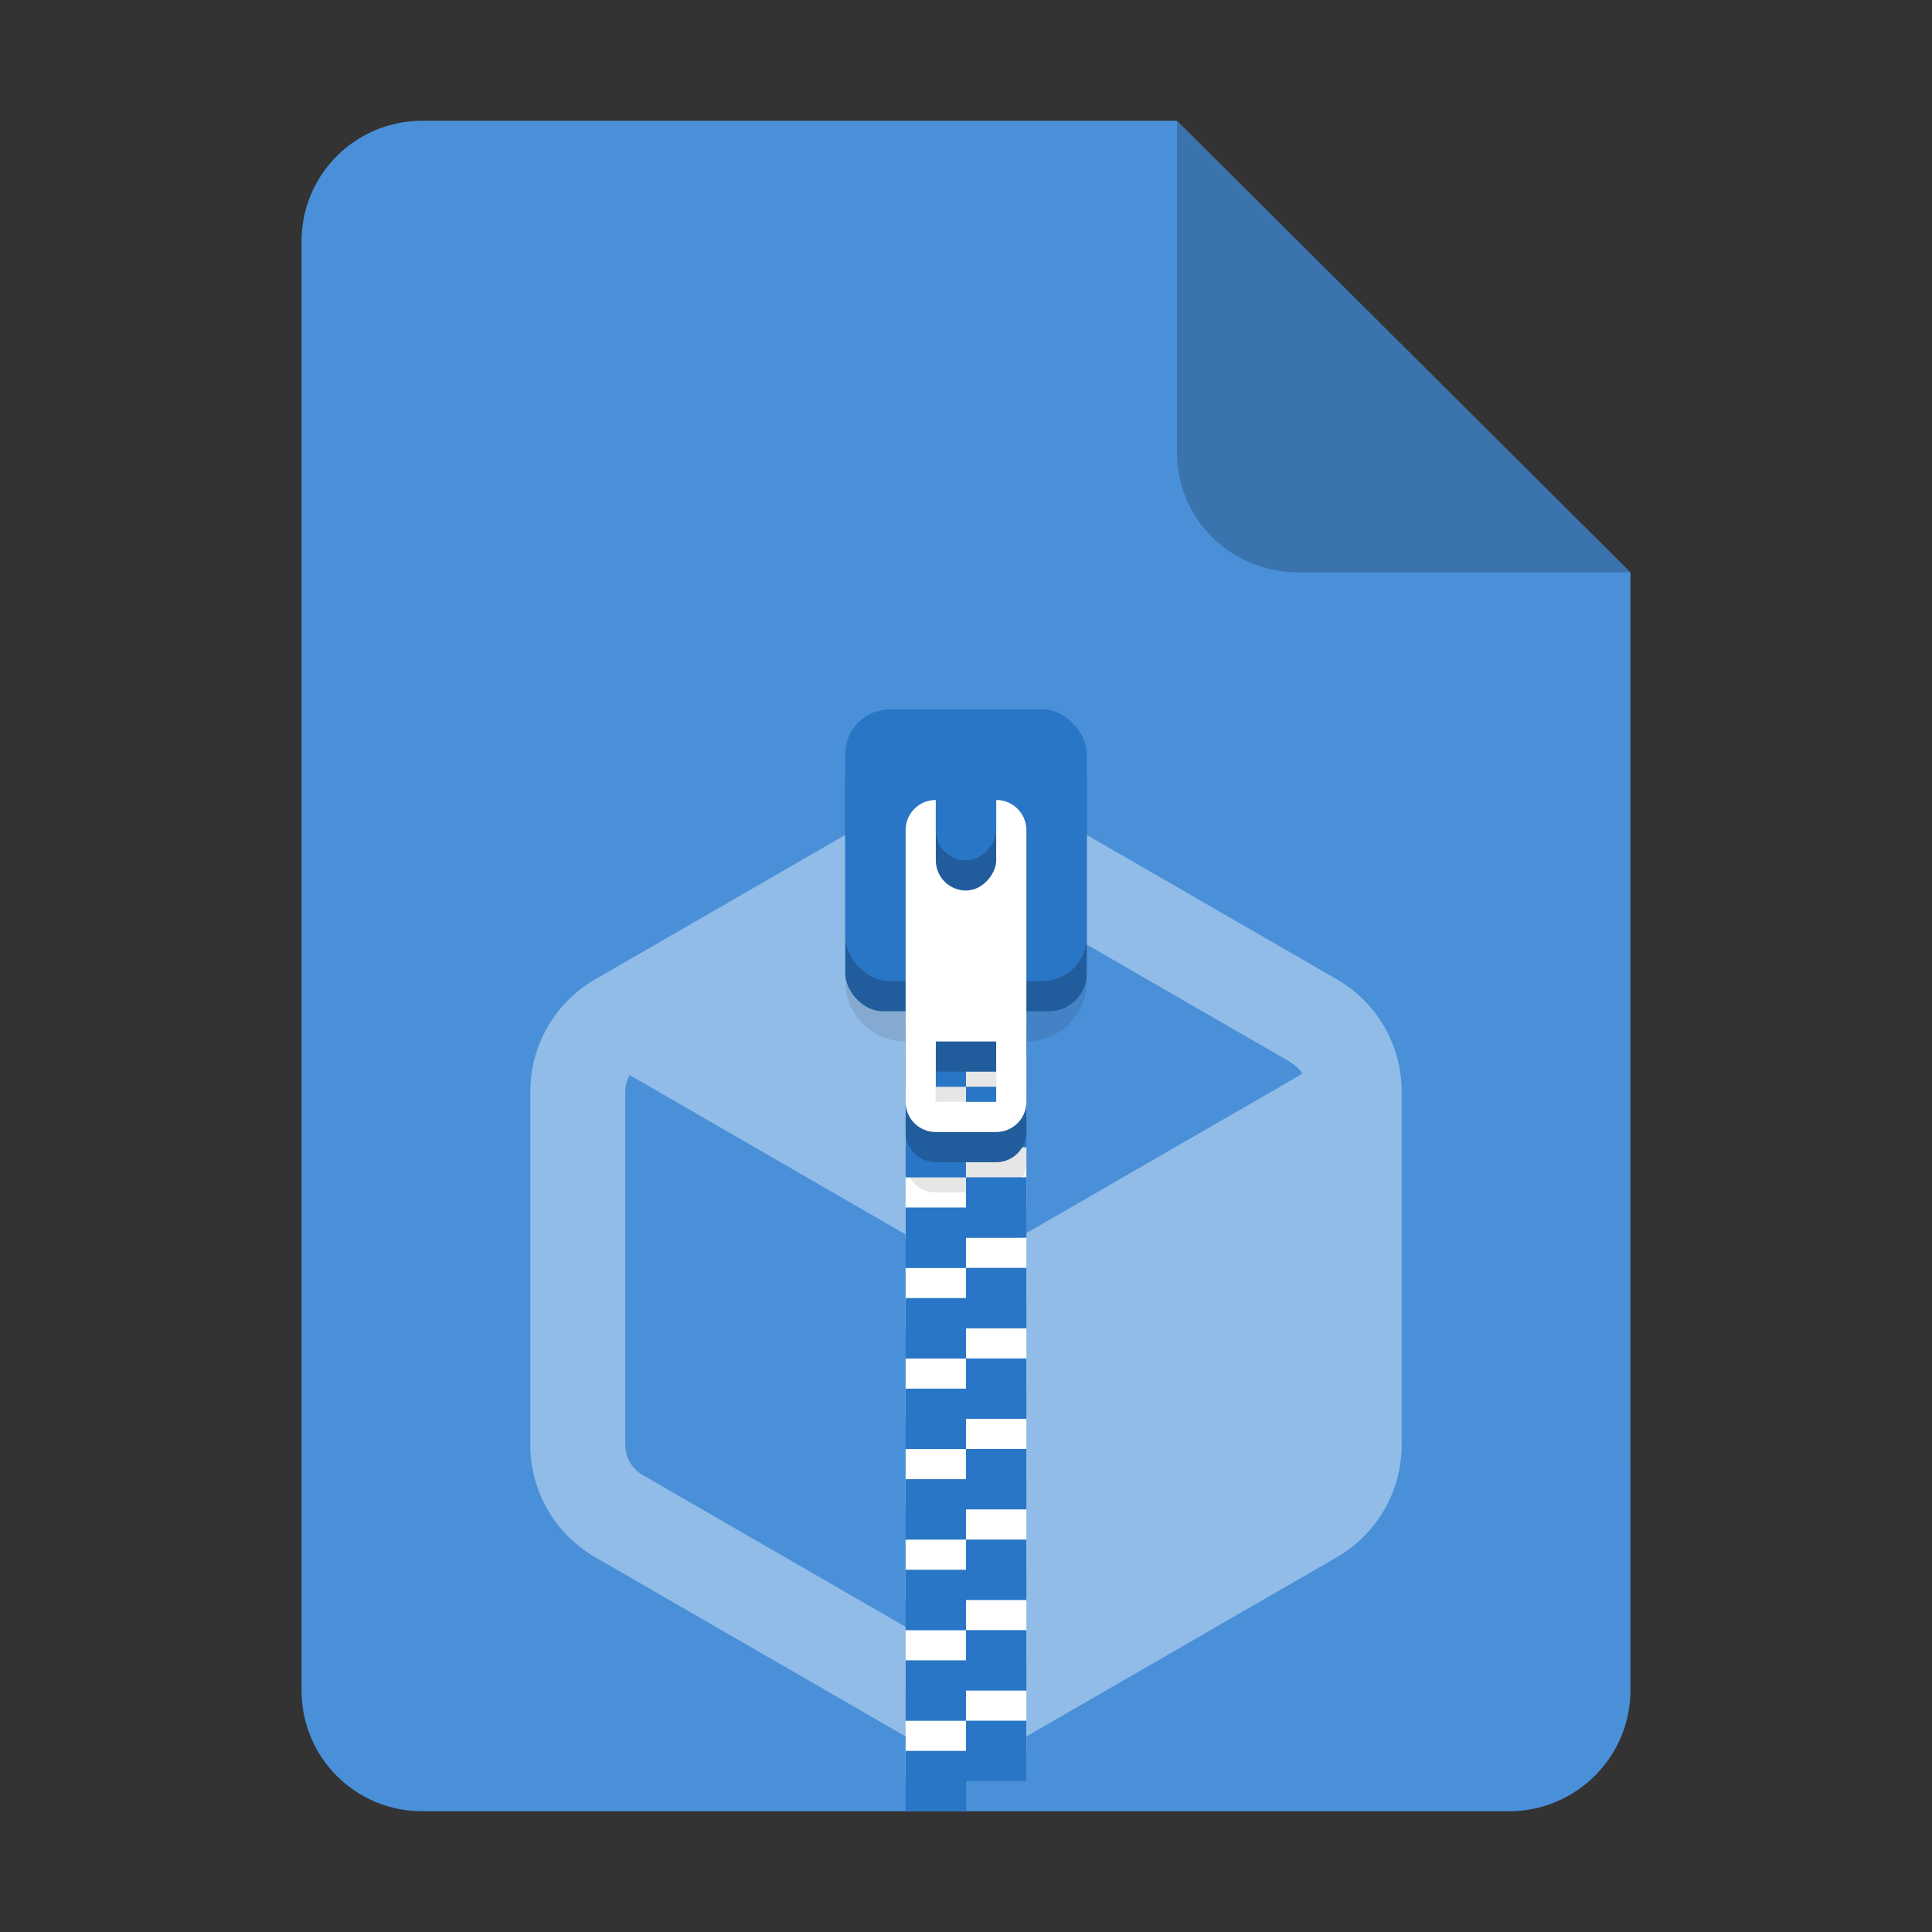 <?xml version="1.0" encoding="UTF-8" standalone="no"?>
<svg
   height="128px"
   viewBox="0 0 128 128"
   width="128px"
   version="1.1"
   id="svg35"
   xmlns="http://www.w3.org/2000/svg"
   xmlns:svg="http://www.w3.org/2000/svg">
  <rect x="0" y="0" width="128" height="128" fill="#333333" stroke="none"/>
  <defs
     id="defs39">
    <linearGradient
       id="linearGradient4689">
      <stop
         style="stop-color:#5a9fd4;stop-opacity:1;"
         offset="0"
         id="stop4691" />
      <stop
         style="stop-color:#306998;stop-opacity:1;"
         offset="1"
         id="stop4693" />
    </linearGradient>
    <linearGradient
       id="linearGradient4671">
      <stop
         style="stop-color:#ffd43b;stop-opacity:1;"
         offset="0"
         id="stop4673" />
      <stop
         style="stop-color:#ffe873;stop-opacity:1"
         offset="1"
         id="stop4675" />
    </linearGradient>
    <filter
       height="1.021"
       y="-0.011"
       width="1.027"
       x="-0.014"
       id="filter16020-6"
       style="color-interpolation-filters:sRGB">
      <feGaussianBlur
         id="feGaussianBlur16022-2"
         stdDeviation="2" />
    </filter>
    <linearGradient
       id="a-0"
       gradientUnits="userSpaceOnUse"
       x1="64"
       x2="64"
       y1="262.5"
       y2="232">
      <stop
         offset="0"
         stop-color="#9a9996"
         id="stop23550" />
      <stop
         offset="1"
         stop-color="#77767b"
         id="stop23552" />
    </linearGradient>
    <radialGradient
       id="b-2"
       cx="-243.067"
       cy="-74.6"
       gradientUnits="userSpaceOnUse"
       r="28.267">
      <stop
         offset="0"
         stop-color="#d5d3cf"
         id="stop23555" />
      <stop
         offset="1"
         stop-color="#949390"
         id="stop23557" />
    </radialGradient>
    <linearGradient
       id="c-3"
       gradientUnits="userSpaceOnUse"
       x1="204"
       x2="268"
       y1="-64"
       y2="-64">
      <stop
         offset="0"
         stop-color="#d5d3cf"
         id="stop23560" />
      <stop
         offset="1"
         stop-color="#f6f5f4"
         id="stop23562" />
    </linearGradient>
    <clipPath
       clipPathUnits="userSpaceOnUse"
       id="clipPath24626">
      <g
         id="g24630">
        <rect
           clip-path="none"
           transform="rotate(45)"
           ry="7.803"
           rx="7.803"
           y="31.005"
           x="-171.914"
           height="88.499"
           width="88.499"
           id="rect24628"
           style="display:inline;opacity:1;vector-effect:none;fill:#4a86cf;fill-opacity:1;stroke:none;stroke-width:6.356;stroke-linecap:butt;stroke-linejoin:miter;stroke-miterlimit:4;stroke-dasharray:none;stroke-dashoffset:0;stroke-opacity:1;marker:none;marker-start:none;marker-mid:none;marker-end:none;paint-order:normal;enable-background:new" />
      </g>
    </clipPath>
    <clipPath
       clipPathUnits="userSpaceOnUse"
       id="clipPath24632">
      <g
         id="g24636">
        <rect
           clip-path="none"
           transform="rotate(45)"
           ry="7.803"
           rx="7.803"
           y="31.005"
           x="-171.914"
           height="88.499"
           width="88.499"
           id="rect24634"
           style="display:inline;opacity:1;vector-effect:none;fill:#4a86cf;fill-opacity:1;stroke:none;stroke-width:6.356;stroke-linecap:butt;stroke-linejoin:miter;stroke-miterlimit:4;stroke-dasharray:none;stroke-dashoffset:0;stroke-opacity:1;marker:none;marker-start:none;marker-mid:none;marker-end:none;paint-order:normal;enable-background:new" />
      </g>
    </clipPath>
    <clipPath
       clipPathUnits="userSpaceOnUse"
       id="clipPath24638">
      <g
         id="g24642"
         transform="rotate(-45)">
        <rect
           clip-path="none"
           transform="rotate(45)"
           ry="7.803"
           rx="7.803"
           y="31.005"
           x="-171.914"
           height="88.499"
           width="88.499"
           id="rect24640"
           style="display:inline;opacity:1;vector-effect:none;fill:#4a86cf;fill-opacity:1;stroke:none;stroke-width:6.356;stroke-linecap:butt;stroke-linejoin:miter;stroke-miterlimit:4;stroke-dasharray:none;stroke-dashoffset:0;stroke-opacity:1;marker:none;marker-start:none;marker-mid:none;marker-end:none;paint-order:normal;enable-background:new" />
      </g>
    </clipPath>
    <clipPath
       clipPathUnits="userSpaceOnUse"
       id="clipPath24632-7">
      <g
         id="g24636-5">
        <rect
           clip-path="none"
           transform="rotate(45)"
           ry="7.803"
           rx="7.803"
           y="31.005"
           x="-171.914"
           height="88.499"
           width="88.499"
           id="rect24634-9"
           style="display:inline;opacity:1;vector-effect:none;fill:#4a86cf;fill-opacity:1;stroke:none;stroke-width:6.356;stroke-linecap:butt;stroke-linejoin:miter;stroke-miterlimit:4;stroke-dasharray:none;stroke-dashoffset:0;stroke-opacity:1;marker:none;marker-start:none;marker-mid:none;marker-end:none;paint-order:normal;enable-background:new" />
      </g>
    </clipPath>
    <clipPath
       clipPathUnits="userSpaceOnUse"
       id="clipPath24626-6">
      <g
         id="g24630-1">
        <rect
           clip-path="none"
           transform="rotate(45)"
           ry="7.803"
           rx="7.803"
           y="31.005"
           x="-171.914"
           height="88.499"
           width="88.499"
           id="rect24628-2"
           style="display:inline;opacity:1;vector-effect:none;fill:#4a86cf;fill-opacity:1;stroke:none;stroke-width:6.356;stroke-linecap:butt;stroke-linejoin:miter;stroke-miterlimit:4;stroke-dasharray:none;stroke-dashoffset:0;stroke-opacity:1;marker:none;marker-start:none;marker-mid:none;marker-end:none;paint-order:normal;enable-background:new" />
      </g>
    </clipPath>
    <clipPath
       clipPathUnits="userSpaceOnUse"
       id="clipPath24626-3">
      <g
         id="g24630-19">
        <rect
           clip-path="none"
           transform="rotate(45)"
           ry="7.803"
           rx="7.803"
           y="31.005"
           x="-171.914"
           height="88.499"
           width="88.499"
           id="rect24628-4"
           style="display:inline;opacity:1;vector-effect:none;fill:#4a86cf;fill-opacity:1;stroke:none;stroke-width:6.356;stroke-linecap:butt;stroke-linejoin:miter;stroke-miterlimit:4;stroke-dasharray:none;stroke-dashoffset:0;stroke-opacity:1;marker:none;marker-start:none;marker-mid:none;marker-end:none;paint-order:normal;enable-background:new" />
      </g>
    </clipPath>
  </defs>
  <linearGradient
     id="a"
     gradientUnits="userSpaceOnUse"
     x1="36"
     x2="60"
     y1="68"
     y2="68">
    <stop
       offset="0"
       stop-color="#ed336c"
       id="stop2" />
    <stop
       offset="1"
       stop-color="#ffa348"
       id="stop4" />
  </linearGradient>
  <linearGradient
     id="b"
     gradientTransform="matrix(0 1 -1 0 144 -32)"
     gradientUnits="userSpaceOnUse"
     x1="72"
     x2="96"
     y1="68"
     y2="68">
    <stop
       offset="0"
       stop-color="#404ce6"
       id="stop7" />
    <stop
       offset="1"
       stop-color="#c061cb"
       id="stop9" />
  </linearGradient>
  <linearGradient
     id="c"
     gradientUnits="userSpaceOnUse"
     x1="68.849"
     x2="95.258"
     y1="84"
     y2="84">
    <stop
       offset="0"
       stop-color="#33d1c6"
       id="stop12" />
    <stop
       offset="1"
       stop-color="#1c25d8"
       id="stop14" />
  </linearGradient>
  <path
     id="path1873"
     d="m 27.978,8 h 50 l 30.043,29.918 0.001,74.06 c 7e-5,4.432 -3.612,8.022 -8.044,8.022 H 27.978 c -4.432,0 -8,-3.568 -8,-8 V 16 c 0,-4.432 3.568,-8 8,-8 z"
     clip-path="none"
     style="font-variation-settings:normal;display:inline;vector-effect:none;fill:#4a90d9;fill-opacity:1;stroke:none;stroke-width:6.517;stroke-linecap:butt;stroke-linejoin:miter;stroke-miterlimit:4;stroke-dasharray:none;stroke-dashoffset:0;stroke-opacity:1;marker:none;marker-start:none;marker-mid:none;marker-end:none;paint-order:normal;enable-background:new;stop-color:#000000" />
  <path
     id="path29323"
     style="mix-blend-mode:normal;fill:#ffffff;fill-opacity:0.4;fill-rule:nonzero;stroke:none;stroke-width:0.196px;stroke-linecap:butt;stroke-linejoin:miter;stroke-opacity:1"
     d="m 64,52.027 c -1.482,0 -2.963,0.384 -4.293,1.152 L 39.431,64.884 c -2.66,1.536 -4.294,4.365 -4.294,7.436 v 23.412 c 0,3.071 1.634,5.9 4.294,7.436 l 20.275,11.706 c 2.66,1.536 5.927,1.536 8.587,0 l 20.275,-11.706 c 2.66,-1.536 4.294,-4.365 4.294,-7.436 v -23.412 c 0,-3.071 -1.634,-5.9 -4.294,-7.436 L 68.294,53.179 c -1.33,-0.768 -2.812,-1.152 -4.294,-1.152 z m 0,6.288 c 0.398,0 0.796,0.102 1.151,0.307 l 20.275,11.706 c 0.883,0.566 0.832,0.827 0.832,0.827 L 63.929,84.051 v 25.677 c -0.374,-0.011 -0.746,-0.105 -1.079,-0.298 L 42.575,97.725 C 41.866,97.316 41.424,96.551 41.424,95.732 V 72.32 c 0,-0.39 0.106,-0.764 0.288,-1.097 L 63.929,84.051 V 58.315 Z" />
  <g
     transform="translate(-6.4e-6,-118)"
     id="g1208"
     style="display:inline;fill:#c0bfbc;stroke-width:0.25;enable-background:new">
    <path
       style="opacity:1;fill:#ffffff;fill-opacity:1;stroke:none;stroke-width:0.125;stroke-linecap:butt;stroke-linejoin:miter;stroke-miterlimit:4;stroke-dasharray:none;stroke-dashoffset:0;stroke-opacity:1;marker:none;paint-order:normal"
       d="m 60,178 v 4 h 4 v -2 h 4 v -2 h -4 z m 4,4 v 2 h -4 v 4 h 4 v -2 h 4 v -4 z m 0,6 v 2 h -4 v 4 h 4 v -2 h 4 v -4 z m 0,6 v 2 h -4 v 4 h 4 v -2 h 4 v -2 -2 z m 0,6 v 2 h -4 v 4 h 4 v -2 h 4 v -4 z m 0,6 v 2 h -4 v 4 h 4 v -2 h 4 v -4 z m 0,6 v 2 h -4 v 4 h 4 v -2 h 4 v -2 -2 z m 0,6 v 2 h -4 v 4 h 4 v -2 h 4 v -4 z m 0,6 v 2 h -4 v 4 h 4 v -2 h 4 v -4 z m 0,6 v 2 h -4 v 4 h 4 v -2 h 4 v -2 -2 z"
       id="path1204" />
  </g>
  <path
     id="path1211"
     d="m 60,51 c -2.216,0 -4,1.784 -4,4 v 10 c 0,2.216 1.784,4 4,4 v 8 c 0,1.108 0.892,2 2,2 h 4 c 1.108,0 2,-0.892 2,-2 v -8 c 2.216,0 4,-1.784 4,-4 v -10 c 0,-2.216 -1.784,-4 -4,-4 z m 2,22 h 4 v 4 H 62 Z"
     style="display:inline;opacity:0.1;fill:#000000;fill-opacity:1;stroke:none;stroke-width:0.5;stroke-linecap:round;stroke-linejoin:round;stroke-miterlimit:4;stroke-dasharray:none;stroke-dashoffset:0;stroke-opacity:1;enable-background:new" />
  <path
     id="path41396"
     d="m 60,62 v 4 h 4 v -2 h 4 v -2 h -4 z m 4,4 v 2 h -4 v 4 h 4 v -2 h 4 v -4 z m 0,6 v 2 h -4 v 4 h 4 v -2 h 4 v -4 z m 0,6 v 2 h -4 v 4 h 4 v -2 h 4 v -2 -2 z m 0,6 v 2 h -4 v 4 h 4 v -2 h 4 v -4 z m 0,6 v 2 h -4 v 4 h 4 v -2 h 4 v -4 z m 0,6 v 2 h -4 v 4 h 4 V 100 h 4 v -2 -2 z m 0,6 V 104 h -4 v 4 h 4 v -2 h 4 v -4 z m 0,6 v 2 h -4 V 114 h 4 v -2 h 4 v -4 z m 0,6 v 2 h -4 v 4 h 4 v -2 h 4 v -2 -2 z"
     style="fill:#2a76c6;fill-opacity:1;stroke:none;stroke-width:0.125;stroke-linecap:butt;stroke-linejoin:miter;stroke-miterlimit:4;stroke-dasharray:none;stroke-dashoffset:0;stroke-opacity:1;marker:none;paint-order:normal" />
  <path
     style="vector-effect:none;fill:#215d9c;fill-opacity:1;stroke:none;stroke-width:0.5;stroke-linecap:round;stroke-linejoin:round;stroke-miterlimit:4;stroke-dasharray:none;stroke-dashoffset:0;stroke-opacity:1"
     d="m 62,57 c -1.108,0 -2,0.892 -2,2 v 16 c 0,1.108 0.892,2 2,2 h 4 c 1.108,0 2,-0.892 2,-2 V 59 c 0,-1.108 -0.892,-2 -2,-2 z m 0,14 h 4 v 4 h -4 z"
     id="path1214" />
  <rect
     ry="2.503"
     rx="2.503"
     y="49"
     x="56"
     height="18"
     width="16"
     id="rect1216"
     style="display:inline;vector-effect:none;fill:#215d9c;fill-opacity:1;stroke:none;stroke-width:0.5;stroke-linecap:round;stroke-linejoin:round;stroke-miterlimit:4;stroke-dasharray:none;stroke-dashoffset:0;stroke-opacity:1;enable-background:new" />
  <rect
     ry="2.945"
     rx="2.945"
     y="47"
     x="56"
     height="18"
     width="16"
     id="rect1218"
     style="display:inline;vector-effect:none;fill:#2a76c6;fill-opacity:1;stroke:none;stroke-width:2;stroke-linecap:butt;stroke-linejoin:round;stroke-miterlimit:4;stroke-dasharray:none;stroke-dashoffset:0;stroke-opacity:1;enable-background:new" />
  <path
     id="path1220"
     d="m 62,53 c -1.108,0 -2,0.892 -2,2 v 18 c 0,1.108 0.892,2 2,2 h 4 c 1.108,0 2,-0.892 2,-2 v -18 c 0,-1.108 -0.892,-2 -2,-2 z m 0,16 h 4 v 4 h -4 z"
     style="fill:#ffffff;fill-opacity:1;stroke:none;stroke-width:0.5;stroke-linecap:round;stroke-linejoin:round;stroke-miterlimit:4;stroke-dasharray:none;stroke-dashoffset:0;stroke-opacity:1" />
  <rect
     transform="scale(1,-1)"
     ry="2"
     rx="2"
     y="-59"
     x="62"
     height="10"
     width="4"
     id="rect1222"
     style="display:inline;fill:#215d9c;fill-opacity:1;stroke:none;stroke-width:0.125;stroke-linecap:butt;stroke-linejoin:miter;stroke-miterlimit:4;stroke-dasharray:none;stroke-dashoffset:0;stroke-opacity:1;marker:none;paint-order:normal;enable-background:new" />
  <rect
     style="display:inline;fill:#2a76c6;fill-opacity:1;stroke:none;stroke-width:0.125;stroke-linecap:butt;stroke-linejoin:miter;stroke-miterlimit:4;stroke-dasharray:none;stroke-dashoffset:0;stroke-opacity:1;marker:none;paint-order:normal;enable-background:new"
     id="rect1224"
     width="4"
     height="8"
     x="62"
     y="-57"
     rx="2"
     ry="2"
     transform="scale(1,-1)" />
  <path
     id="path1875"
     d="M 77.978,8 V 30 c 0,4.432 3.611,7.923 8.043,7.923 l 22,-0.005 z"
     style="font-variation-settings:normal;display:inline;vector-effect:none;fill:#000000;fill-opacity:0.2;stroke:none;stroke-width:6.517;stroke-linecap:butt;stroke-linejoin:miter;stroke-miterlimit:4;stroke-dasharray:none;stroke-dashoffset:0;stroke-opacity:1;marker:none;marker-start:none;marker-mid:none;marker-end:none;paint-order:normal;enable-background:new;stop-color:#000000" />
</svg>

